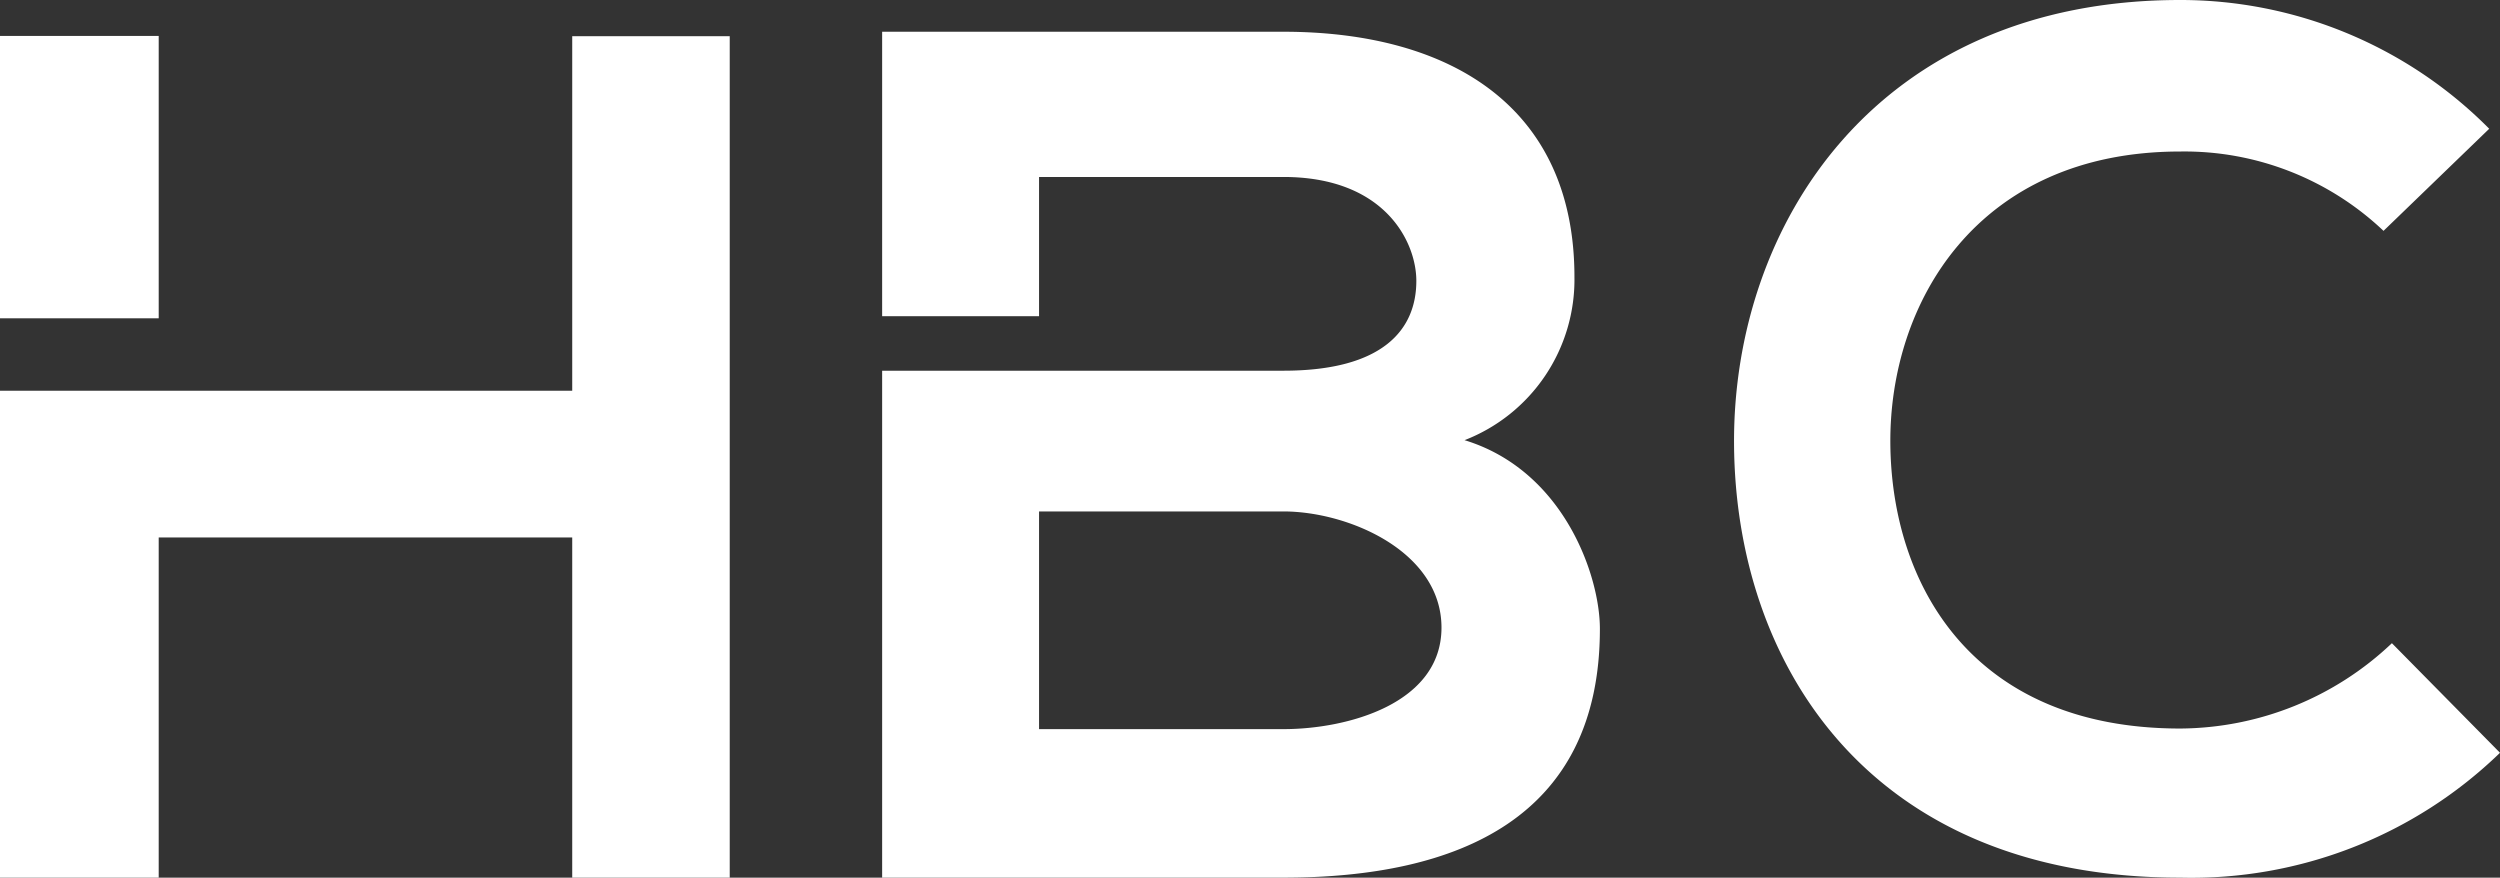 <svg xmlns="http://www.w3.org/2000/svg" viewBox="0 0 83.49 29.31"><rect x="0" y="0" width="83.49" height="29.31" fill="#333333" stroke="none"/><defs><style>.cls-1{fill:#fff;}</style></defs><g id="Layer_2" data-name="Layer 2"><g id="Layer_1-2" data-name="Layer 1"><rect class="cls-1" y="1.2" width="5.3" height="9.43"/><polygon class="cls-1" points="19.11 1.21 19.11 13.05 5.3 13.05 5.3 13.05 0 13.05 0 29.31 5.3 29.31 5.3 17.95 19.11 17.95 19.11 29.31 24.37 29.31 24.37 1.21 19.11 1.21"/><path class="cls-1" d="M83.49,25.14a14.8,14.8,0,0,1-10.68,4.17c-10.44,0-14.86-7.19-14.9-14.49S62.65,0,72.81,0A14.52,14.52,0,0,1,83.13,4.3L79.6,7.71a9.66,9.66,0,0,0-6.79-2.65c-6.79,0-9.72,5.06-9.68,9.76s2.73,9.51,9.68,9.51a10.35,10.35,0,0,0,7.07-2.85Z"/><path class="cls-1" d="M48.91,14.7a5.75,5.75,0,0,0,3.67-5.45c0-5.69-4.15-8.19-9.72-8.19H29.46v9.5H34.7V5.91h8.16c3.39,0,4.44,2.17,4.44,3.47,0,1.61-1.09,3-4.44,3H29.46V29.31h13.4c5.85,0,10.57-2,10.57-8.31C53.43,19.22,52.22,15.71,48.91,14.7Zm-6,9.65H34.7V17.08h8.16c2.18,0,5.28,1.34,5.28,3.88S45,24.35,42.86,24.35Z"/></g></g></svg>